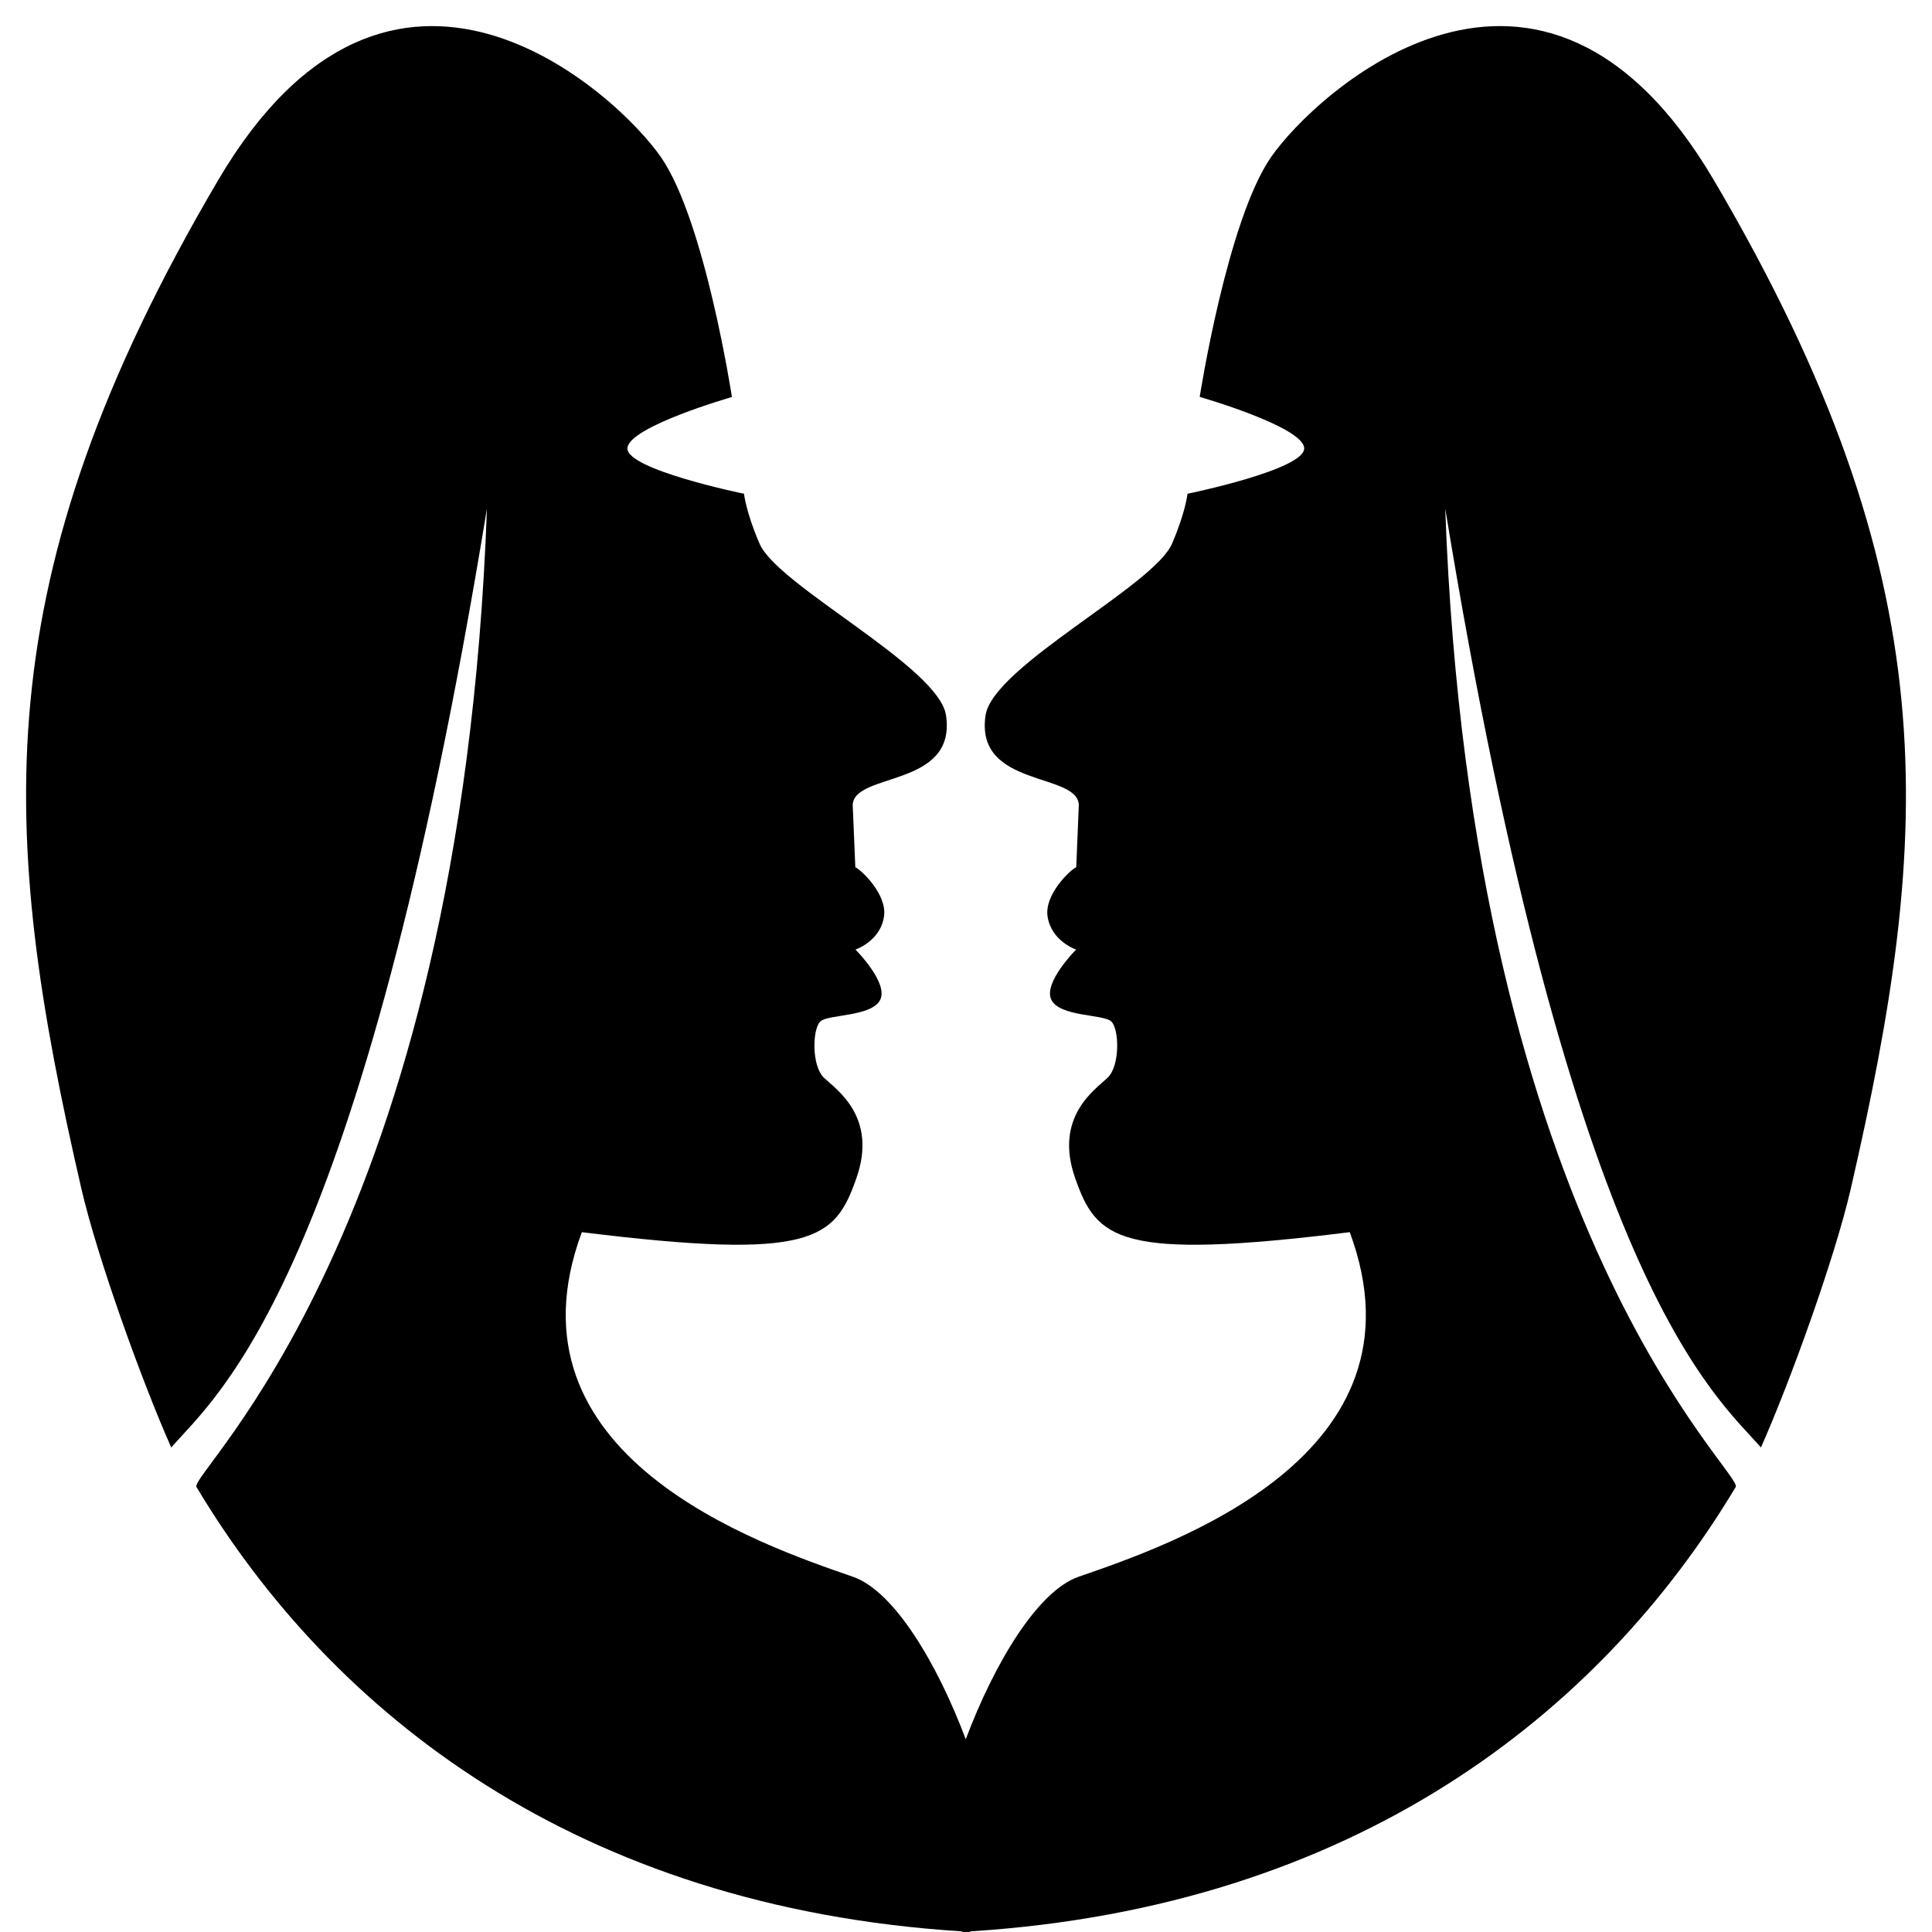 <?xml version="1.0" encoding="iso-8859-1"?>
<!-- Generator: Adobe Illustrator 16.0.4, SVG Export Plug-In . SVG Version: 6.00 Build 0)  -->
<!DOCTYPE svg PUBLIC "-//W3C//DTD SVG 1.1//EN" "http://www.w3.org/Graphics/SVG/1.1/DTD/svg11.dtd">
<svg version="1.1" id="Layer_1" xmlns="http://www.w3.org/2000/svg" xmlns:xlink="http://www.w3.org/1999/xlink" x="0px" y="0px"
	 width="32.438px" height="32.438px" viewBox="-0.437 -0.438 32.438 32.438"
	 style="enable-background:new -0.437 -0.438 32.438 32.438;" xml:space="preserve">
<path d="M28.343,2.594c-2.922-4.971-6.703-1.461-7.441-0.392c-0.737,1.069-1.196,4.024-1.196,4.024s1.725,0.495,1.754,0.856
	c0.031,0.363-1.959,0.77-1.959,0.77s-0.03,0.301-0.256,0.829c-0.286,0.708-3.014,2.068-3.135,2.893
	c-0.18,1.22,1.554,0.949,1.566,1.506c-0.012,0.298-0.036,0.886-0.043,1.043c-0.094,0.038-0.535,0.454-0.482,0.822
	c0.062,0.422,0.48,0.56,0.48,0.56s-0.557,0.556-0.416,0.843c0.141,0.287,0.868,0.241,1.004,0.362s0.154,0.746-0.061,0.949
	c-0.216,0.202-0.903,0.663-0.542,1.687c0.36,1.024,0.724,1.387,4.609,0.904c1.396,3.756-2.982,5.242-4.551,5.785
	c-0.691,0.24-1.418,1.457-1.896,2.729c-0.478-1.272-1.203-2.49-1.896-2.729c-1.566-0.542-5.945-2.028-4.55-5.785
	c3.887,0.482,4.249,0.121,4.609-0.904c0.361-1.025-0.326-1.484-0.542-1.687c-0.215-0.203-0.195-0.829-0.061-0.949
	s0.863-0.075,1.004-0.362c0.141-0.287-0.416-0.843-0.416-0.843s0.42-0.138,0.48-0.56c0.053-0.369-0.39-0.785-0.482-0.822
	c-0.007-0.157-0.031-0.745-0.044-1.043c0.015-0.558,1.747-0.287,1.567-1.506c-0.121-0.824-2.849-2.185-3.135-2.893
	c-0.226-0.527-0.257-0.829-0.257-0.829s-1.988-0.407-1.957-0.768c0.029-0.362,1.754-0.856,1.754-0.856S11.4,3.272,10.662,2.203
	c-0.738-1.07-4.521-4.58-7.441,0.392c-3.949,6.718-3.676,10.927-2.29,16.932c0.268,1.156,1.013,3.226,1.507,4.338
	C3.208,22.98,5.61,21.114,7.739,8.098c-0.44,12.212-5.016,16.2-4.877,16.431c2.283,3.814,6.402,7.047,12.83,7.459
	c0.021,0.002,0.036,0.014,0.06,0.012c0.012,0,0.021-0.002,0.032-0.002c0.011,0,0.021,0.002,0.031,0.002
	c0.022,0.002,0.037-0.01,0.06-0.012c6.428-0.413,10.547-3.646,12.83-7.459c0.139-0.23-4.437-4.219-4.877-16.431
	c2.129,13.016,4.53,14.882,5.301,15.767c0.494-1.113,1.24-3.182,1.507-4.338C32.019,13.521,32.292,9.312,28.343,2.594z"/>
</svg>
